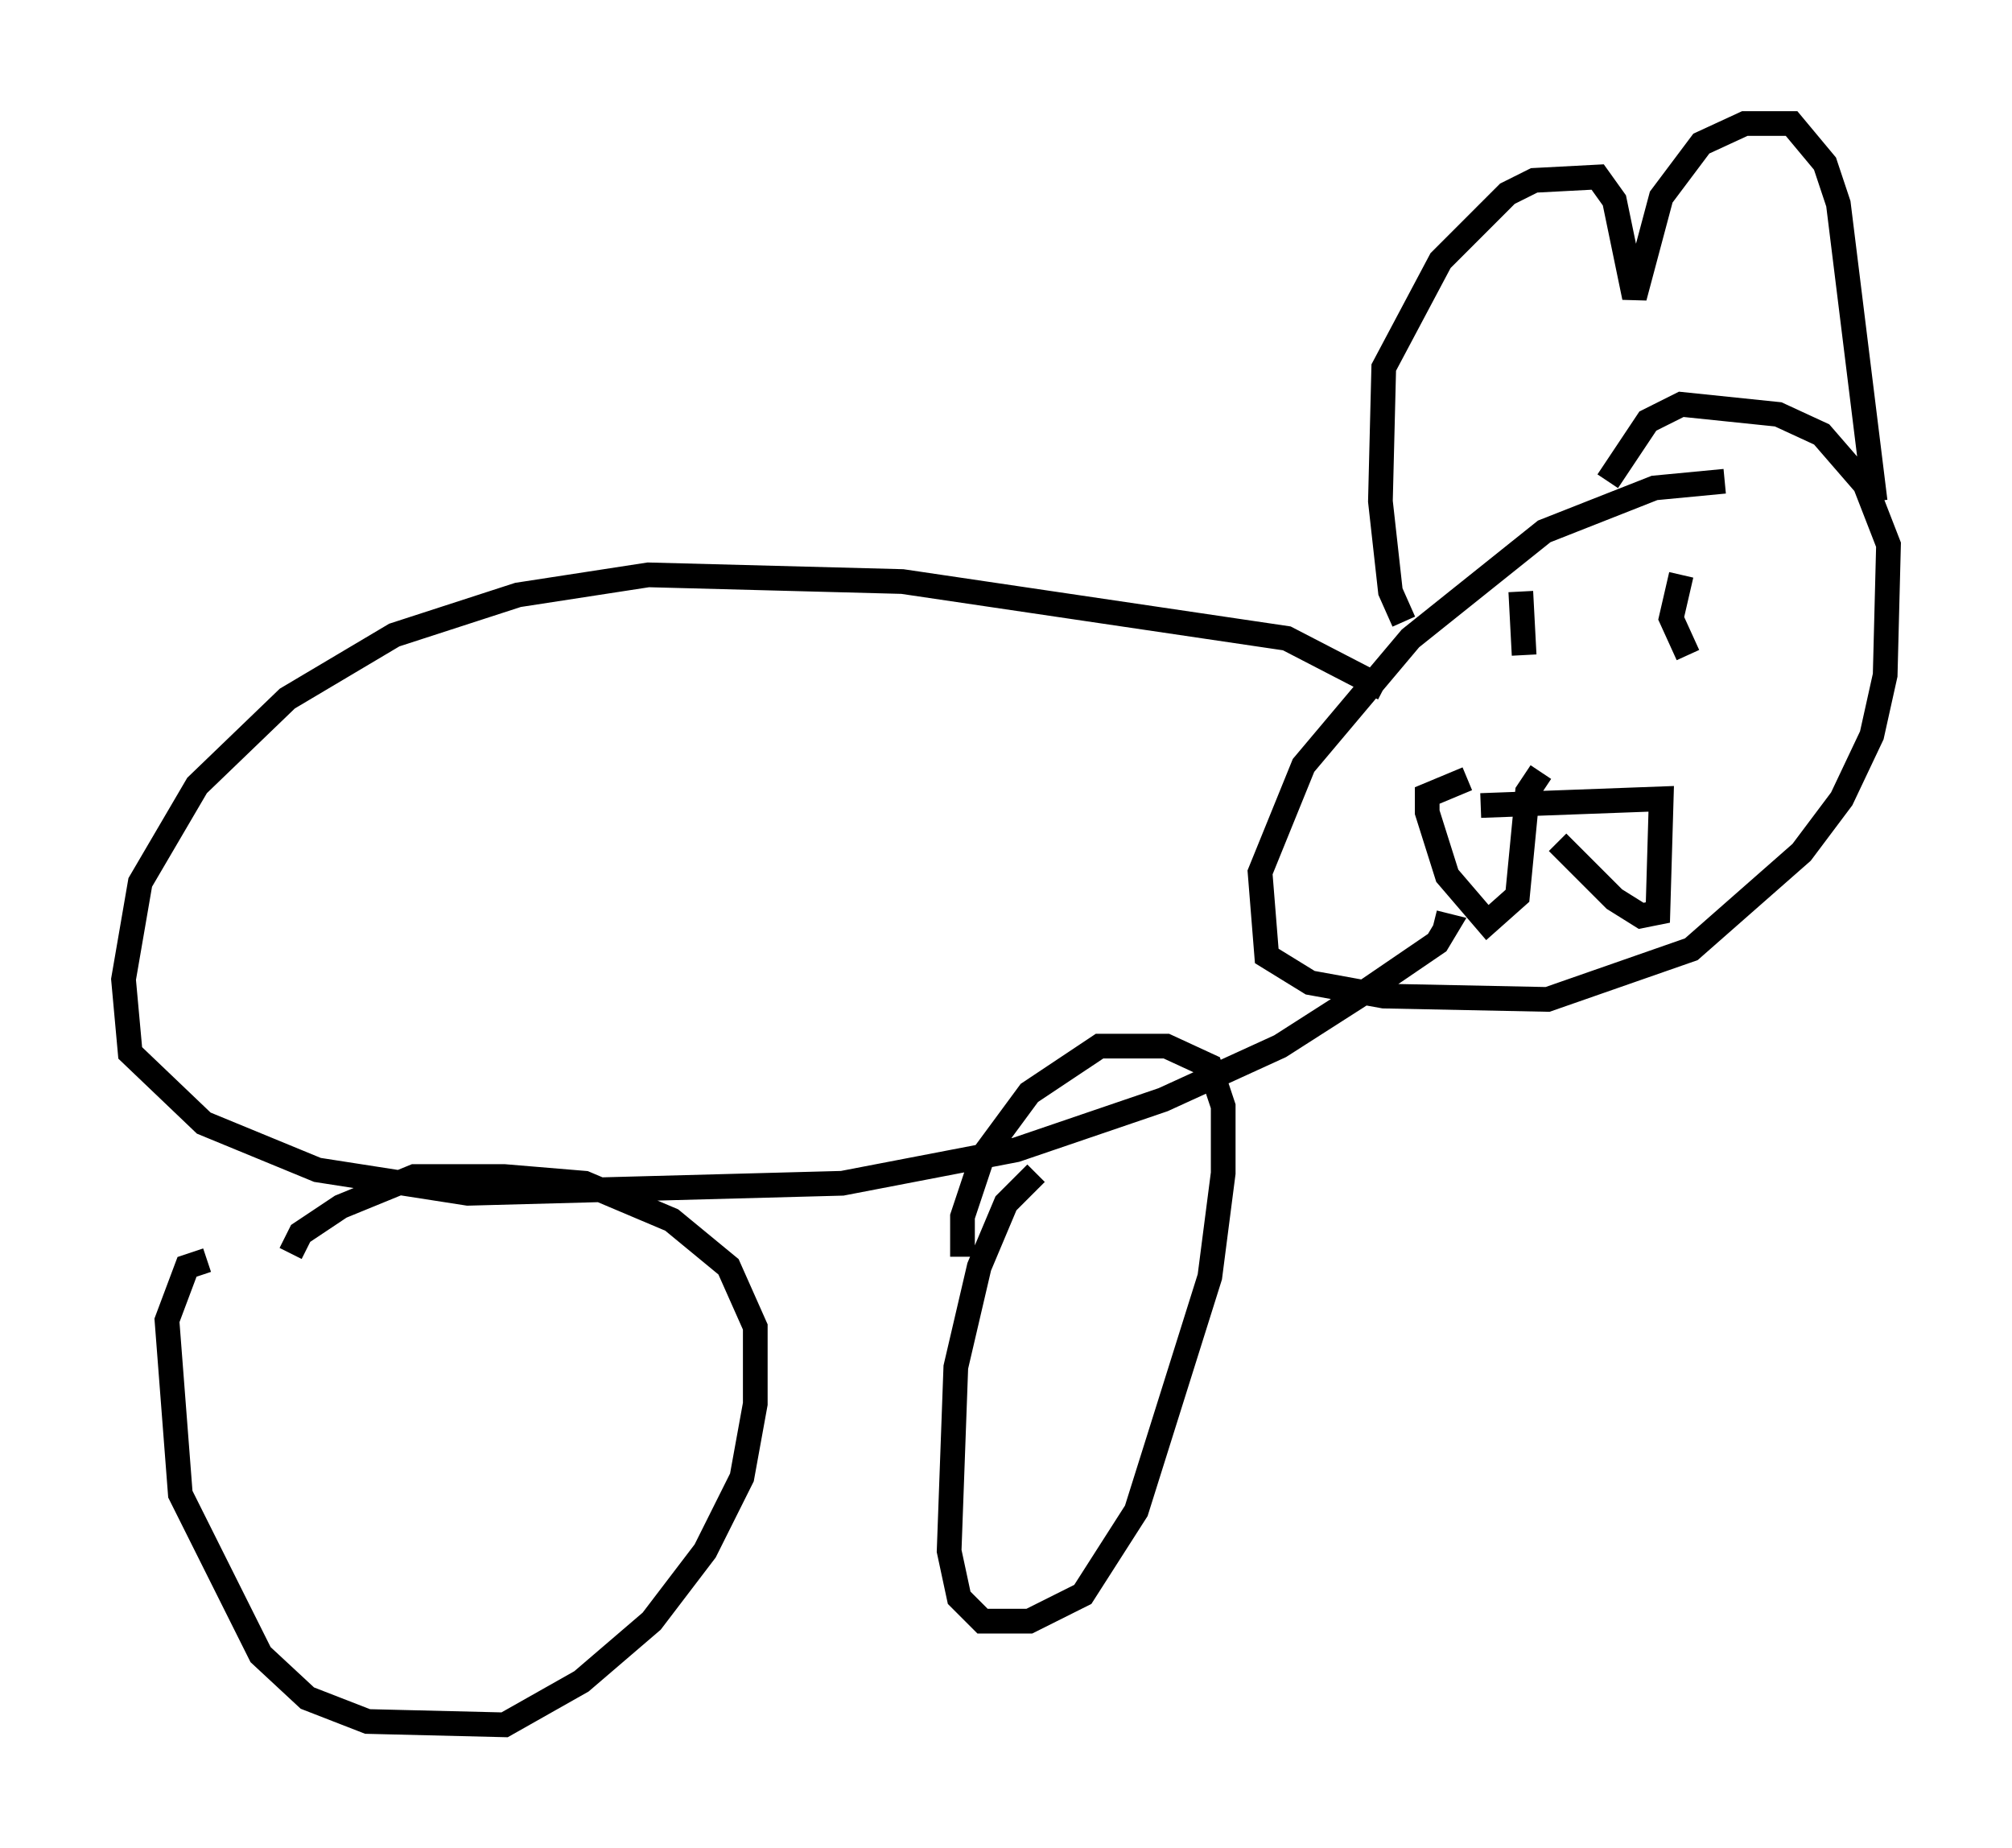 <?xml version="1.0" encoding="utf-8" ?>
<svg baseProfile="full" height="74.817" version="1.1" width="81.447" xmlns="http://www.w3.org/2000/svg" xmlns:ev="http://www.w3.org/2001/xml-events" xmlns:xlink="http://www.w3.org/1999/xlink"><defs /><rect fill="white" height="74.817" width="81.447" x="0" y="0" /><path d="M70.629, 19.75 m-0.812, -0.271 l-2.842, 0.271 -4.465, 1.759 l-5.413, 4.33 -4.33, 5.142 l-1.759, 4.33 0.271, 3.383 l1.759, 1.083 2.977, 0.541 l6.631, 0.135 5.819, -2.03 l4.465, -3.924 1.624, -2.165 l1.218, -2.571 0.541, -2.436 l0.135, -5.277 -0.947, -2.436 l-1.759, -2.03 -1.759, -0.812 l-3.924, -0.406 -1.353, 0.677 l-1.624, 2.436 m-5.142, 13.126 l7.307, -0.271 -0.135, 4.601 l-0.677, 0.135 -1.083, -0.677 l-2.3, -2.3 m-0.677, -2.842 l-0.541, 0.812 -0.406, 4.195 l-1.218, 1.083 -1.624, -1.894 l-0.812, -2.571 0.0, -0.677 l1.624, -0.677 m2.165, -7.578 l0.135, 2.571 m5.954, -3.518 l0.0, 0.0 m0.406, 0.271 l-0.406, 1.759 0.677, 1.488 m-11.502, -1.353 l-0.541, -1.218 -0.406, -3.654 l0.135, -5.413 2.3, -4.33 l2.706, -2.706 1.083, -0.541 l2.571, -0.135 0.677, 0.947 l0.812, 3.924 1.083, -4.059 l1.624, -2.165 1.759, -0.812 l1.894, 0.0 1.353, 1.624 l0.541, 1.624 1.488, 12.043 m-19.892, 7.578 l-3.924, -2.03 -15.561, -2.3 l-10.284, -0.271 -5.277, 0.812 l-5.007, 1.624 -4.33, 2.571 l-3.654, 3.518 -2.3, 3.924 l-0.677, 3.924 0.271, 2.977 l2.977, 2.842 4.601, 1.894 l6.089, 0.947 15.155, -0.406 l7.036, -1.353 5.954, -2.03 l4.736, -2.165 3.383, -2.165 l2.977, -2.03 0.406, -0.677 l-0.541, -0.135 m-49.661, 13.667 l-0.812, 0.271 -0.812, 2.165 l0.541, 7.036 3.248, 6.495 l1.894, 1.759 2.436, 0.947 l5.548, 0.135 3.112, -1.759 l2.842, -2.436 2.165, -2.842 l1.488, -2.977 0.541, -2.977 l0.0, -3.112 -1.083, -2.436 l-2.3, -1.894 -3.518, -1.488 l-3.248, -0.271 -3.654, 0.0 l-2.977, 1.218 -1.624, 1.083 l-0.406, 0.812 m30.176, -3.248 l-1.218, 1.218 -1.083, 2.571 l-0.947, 4.059 -0.271, 7.442 l0.406, 1.894 0.947, 0.947 l1.894, 0.0 2.165, -1.083 l2.165, -3.383 2.977, -9.472 l0.541, -4.195 0.0, -2.706 l-0.541, -1.624 -1.759, -0.812 l-2.706, 0.0 -2.842, 1.894 l-1.894, 2.571 -0.812, 2.436 l0.0, 1.624 " fill="none" stroke="black" stroke-width="1" /></svg>